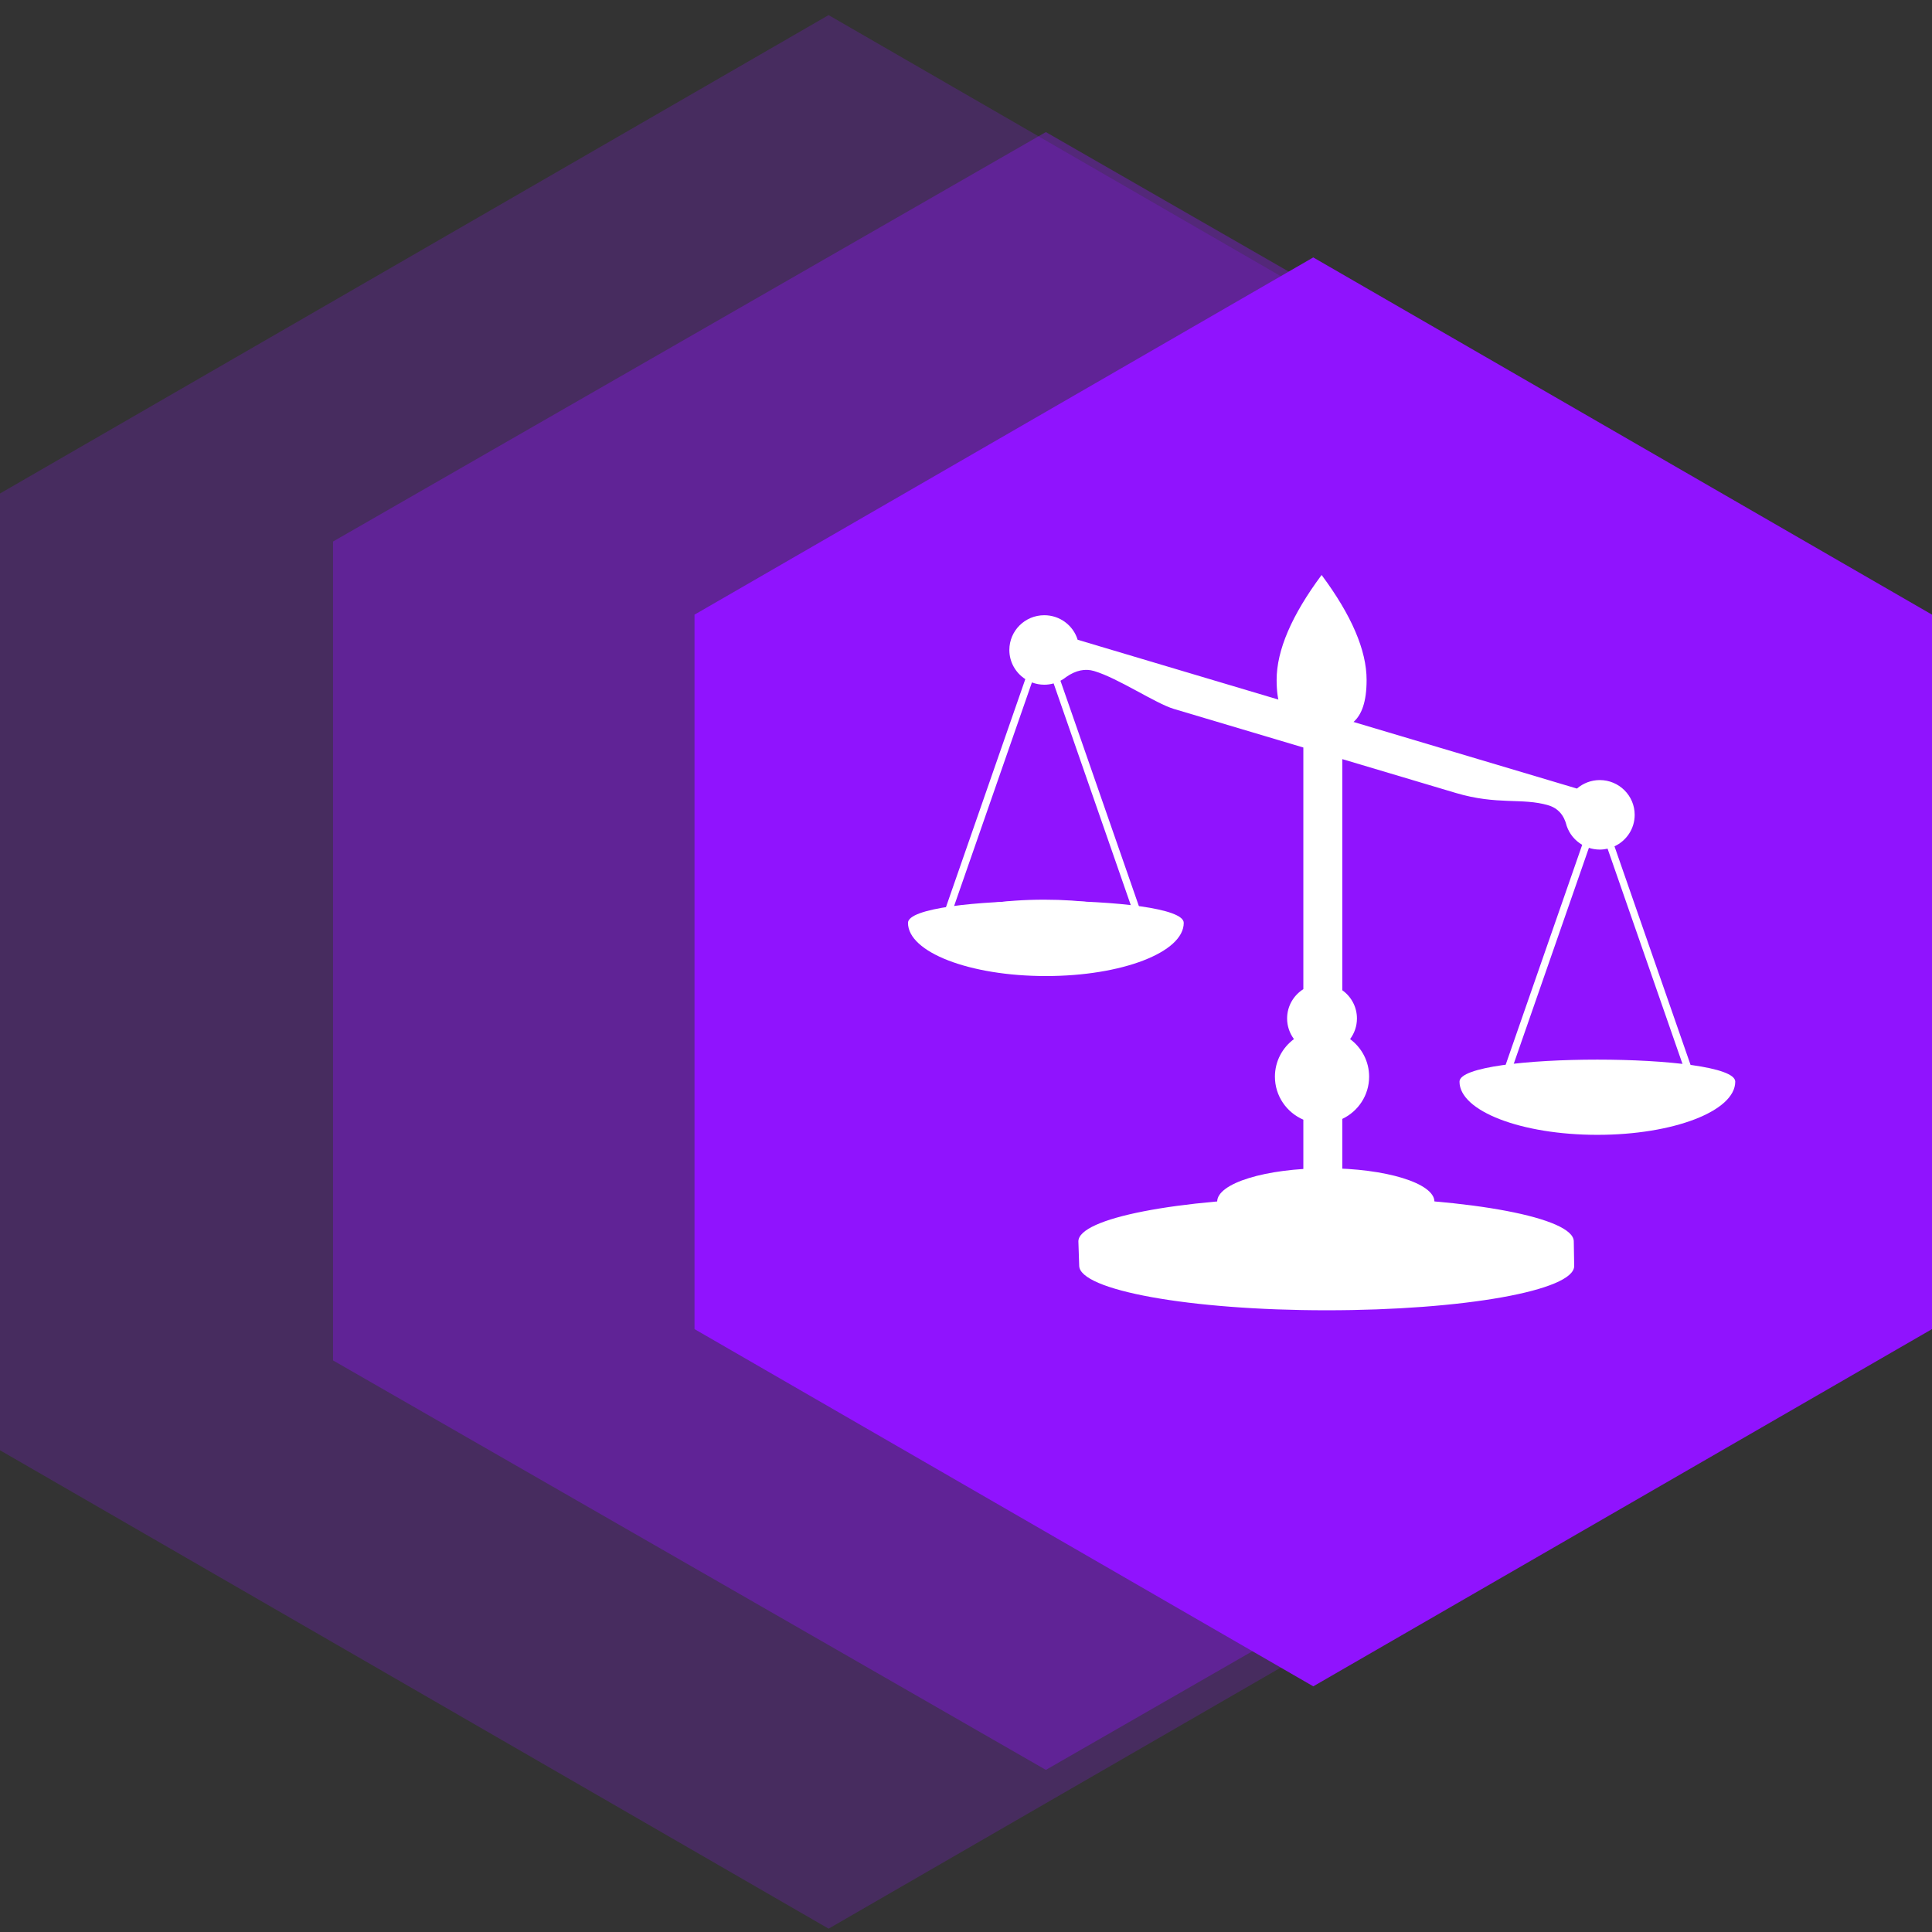 <svg width="128" height="128" viewBox="0 0 128 128" fill="none" xmlns="http://www.w3.org/2000/svg">
<rect x="0" y="0" width="128" height="128" fill="#333333" stroke="none"/>
<g clip-path="url(#clip0)">
<path opacity="0.218" fill-rule="evenodd" clip-rule="evenodd" d="M54.897 1L109.794 32.695V96.084L54.897 127.779L0 96.084V32.695L54.897 1Z" fill="#9013FE"/>
<path opacity="0.343" fill-rule="evenodd" clip-rule="evenodd" d="M69.291 8.75L116.516 35.877V90.132L69.291 117.26L22.065 90.132V35.877L69.291 8.75Z" fill="#9013FE"/>
<path fill-rule="evenodd" clip-rule="evenodd" d="M87.007 17.055L128 40.722V88.057L87.007 111.724L46.014 88.057V40.722L87.007 17.055Z" fill="#9013FE"/>
<path d="M112.718 72.604C112.738 72.554 112.749 72.503 112.749 72.452C112.749 72.309 112.669 72.171 112.521 72.039L106.964 56.07C107.754 55.704 108.302 54.909 108.302 53.985C108.302 52.713 107.266 51.682 105.989 51.682C105.41 51.682 104.882 51.895 104.477 52.245L88.932 47.611V42.946L86.35 40.697V46.842L71.397 42.385C71.107 41.444 70.227 40.76 69.186 40.76C67.908 40.76 66.872 41.791 66.872 43.062C66.872 43.873 67.294 44.584 67.93 44.994L62.371 60.969L62.465 61.001C62.428 61.069 62.407 61.138 62.407 61.208C62.407 62.092 65.438 62.809 69.177 62.809C72.514 62.809 75.285 62.238 75.843 61.486L75.947 61.45L75.916 61.36C75.936 61.31 75.947 61.259 75.947 61.208C75.947 61.065 75.867 60.927 75.719 60.795L70.258 45.101C70.397 45.029 70.529 44.943 70.65 44.844C71.278 44.409 71.891 44.28 72.488 44.458C74.101 44.938 76.547 46.602 77.772 46.968C79.678 47.536 82.537 48.388 86.35 49.524V65.534C85.704 65.942 85.274 66.659 85.274 67.477C85.274 67.989 85.444 68.46 85.728 68.842C84.964 69.408 84.467 70.311 84.467 71.332C84.467 72.609 85.242 73.705 86.35 74.182V79.313C77.993 79.449 71.446 80.71 71.446 82.245L71.499 83.851C71.499 85.478 78.833 86.809 87.897 86.809C96.96 86.809 104.294 85.504 104.294 83.878L104.267 82.245C104.267 80.683 97.494 79.406 88.932 79.307V74.13C89.982 73.63 90.708 72.567 90.708 71.332C90.708 70.311 90.211 69.408 89.447 68.842C89.731 68.46 89.901 67.989 89.901 67.477C89.901 66.705 89.518 66.023 88.932 65.606V50.294C92.275 51.29 94.782 52.038 96.453 52.536C99.209 53.357 100.855 52.839 102.581 53.353C103.219 53.543 103.625 54.001 103.8 54.725C103.98 55.254 104.348 55.695 104.825 55.972L99.174 72.212L99.267 72.244C99.23 72.312 99.209 72.381 99.209 72.451C99.209 73.336 102.24 74.053 105.979 74.053C109.316 74.053 112.087 73.482 112.645 72.73L112.749 72.694L112.718 72.604ZM75.076 60.423C73.915 59.935 71.709 59.606 69.177 59.606C66.456 59.606 64.111 59.986 63.035 60.534L68.367 45.213C68.622 45.309 68.897 45.364 69.186 45.364C69.401 45.364 69.609 45.333 69.806 45.278L75.076 60.423ZM99.838 71.778L105.269 56.172C105.496 56.245 105.737 56.287 105.989 56.287C106.167 56.287 106.34 56.265 106.507 56.227L111.879 71.666C110.718 71.179 108.512 70.85 105.979 70.85C103.258 70.85 100.914 71.23 99.838 71.778Z" fill="white"/>
<path d="M87.56 48.423C89.206 48.423 90.541 47.99 90.541 45.048C90.541 43.086 89.547 40.768 87.56 38.094C85.573 40.768 84.58 43.086 84.58 45.048C84.58 47.99 85.914 48.423 87.56 48.423Z" fill="white"/>
<path d="M69.292 64.666C74.337 64.666 78.426 63.089 78.426 61.143C78.426 59.197 60.157 59.197 60.157 61.143C60.157 63.089 64.247 64.666 69.292 64.666Z" fill="white"/>
<path d="M105.831 75.186C110.876 75.186 114.965 73.608 114.965 71.662C114.965 69.717 96.696 69.717 96.696 71.662C96.696 73.608 100.786 75.186 105.831 75.186Z" fill="white"/>
<path d="M87.838 81.829C91.813 81.829 95.035 80.838 95.035 79.615C95.035 78.392 91.813 77.4 87.838 77.4C83.863 77.4 80.641 78.392 80.641 79.615C80.641 80.838 83.863 81.829 87.838 81.829Z" fill="white"/>
</g>
<defs>
<clipPath id="clip0">
<rect width="128" height="128" fill="white"/>
</clipPath>
</defs>
</svg>

